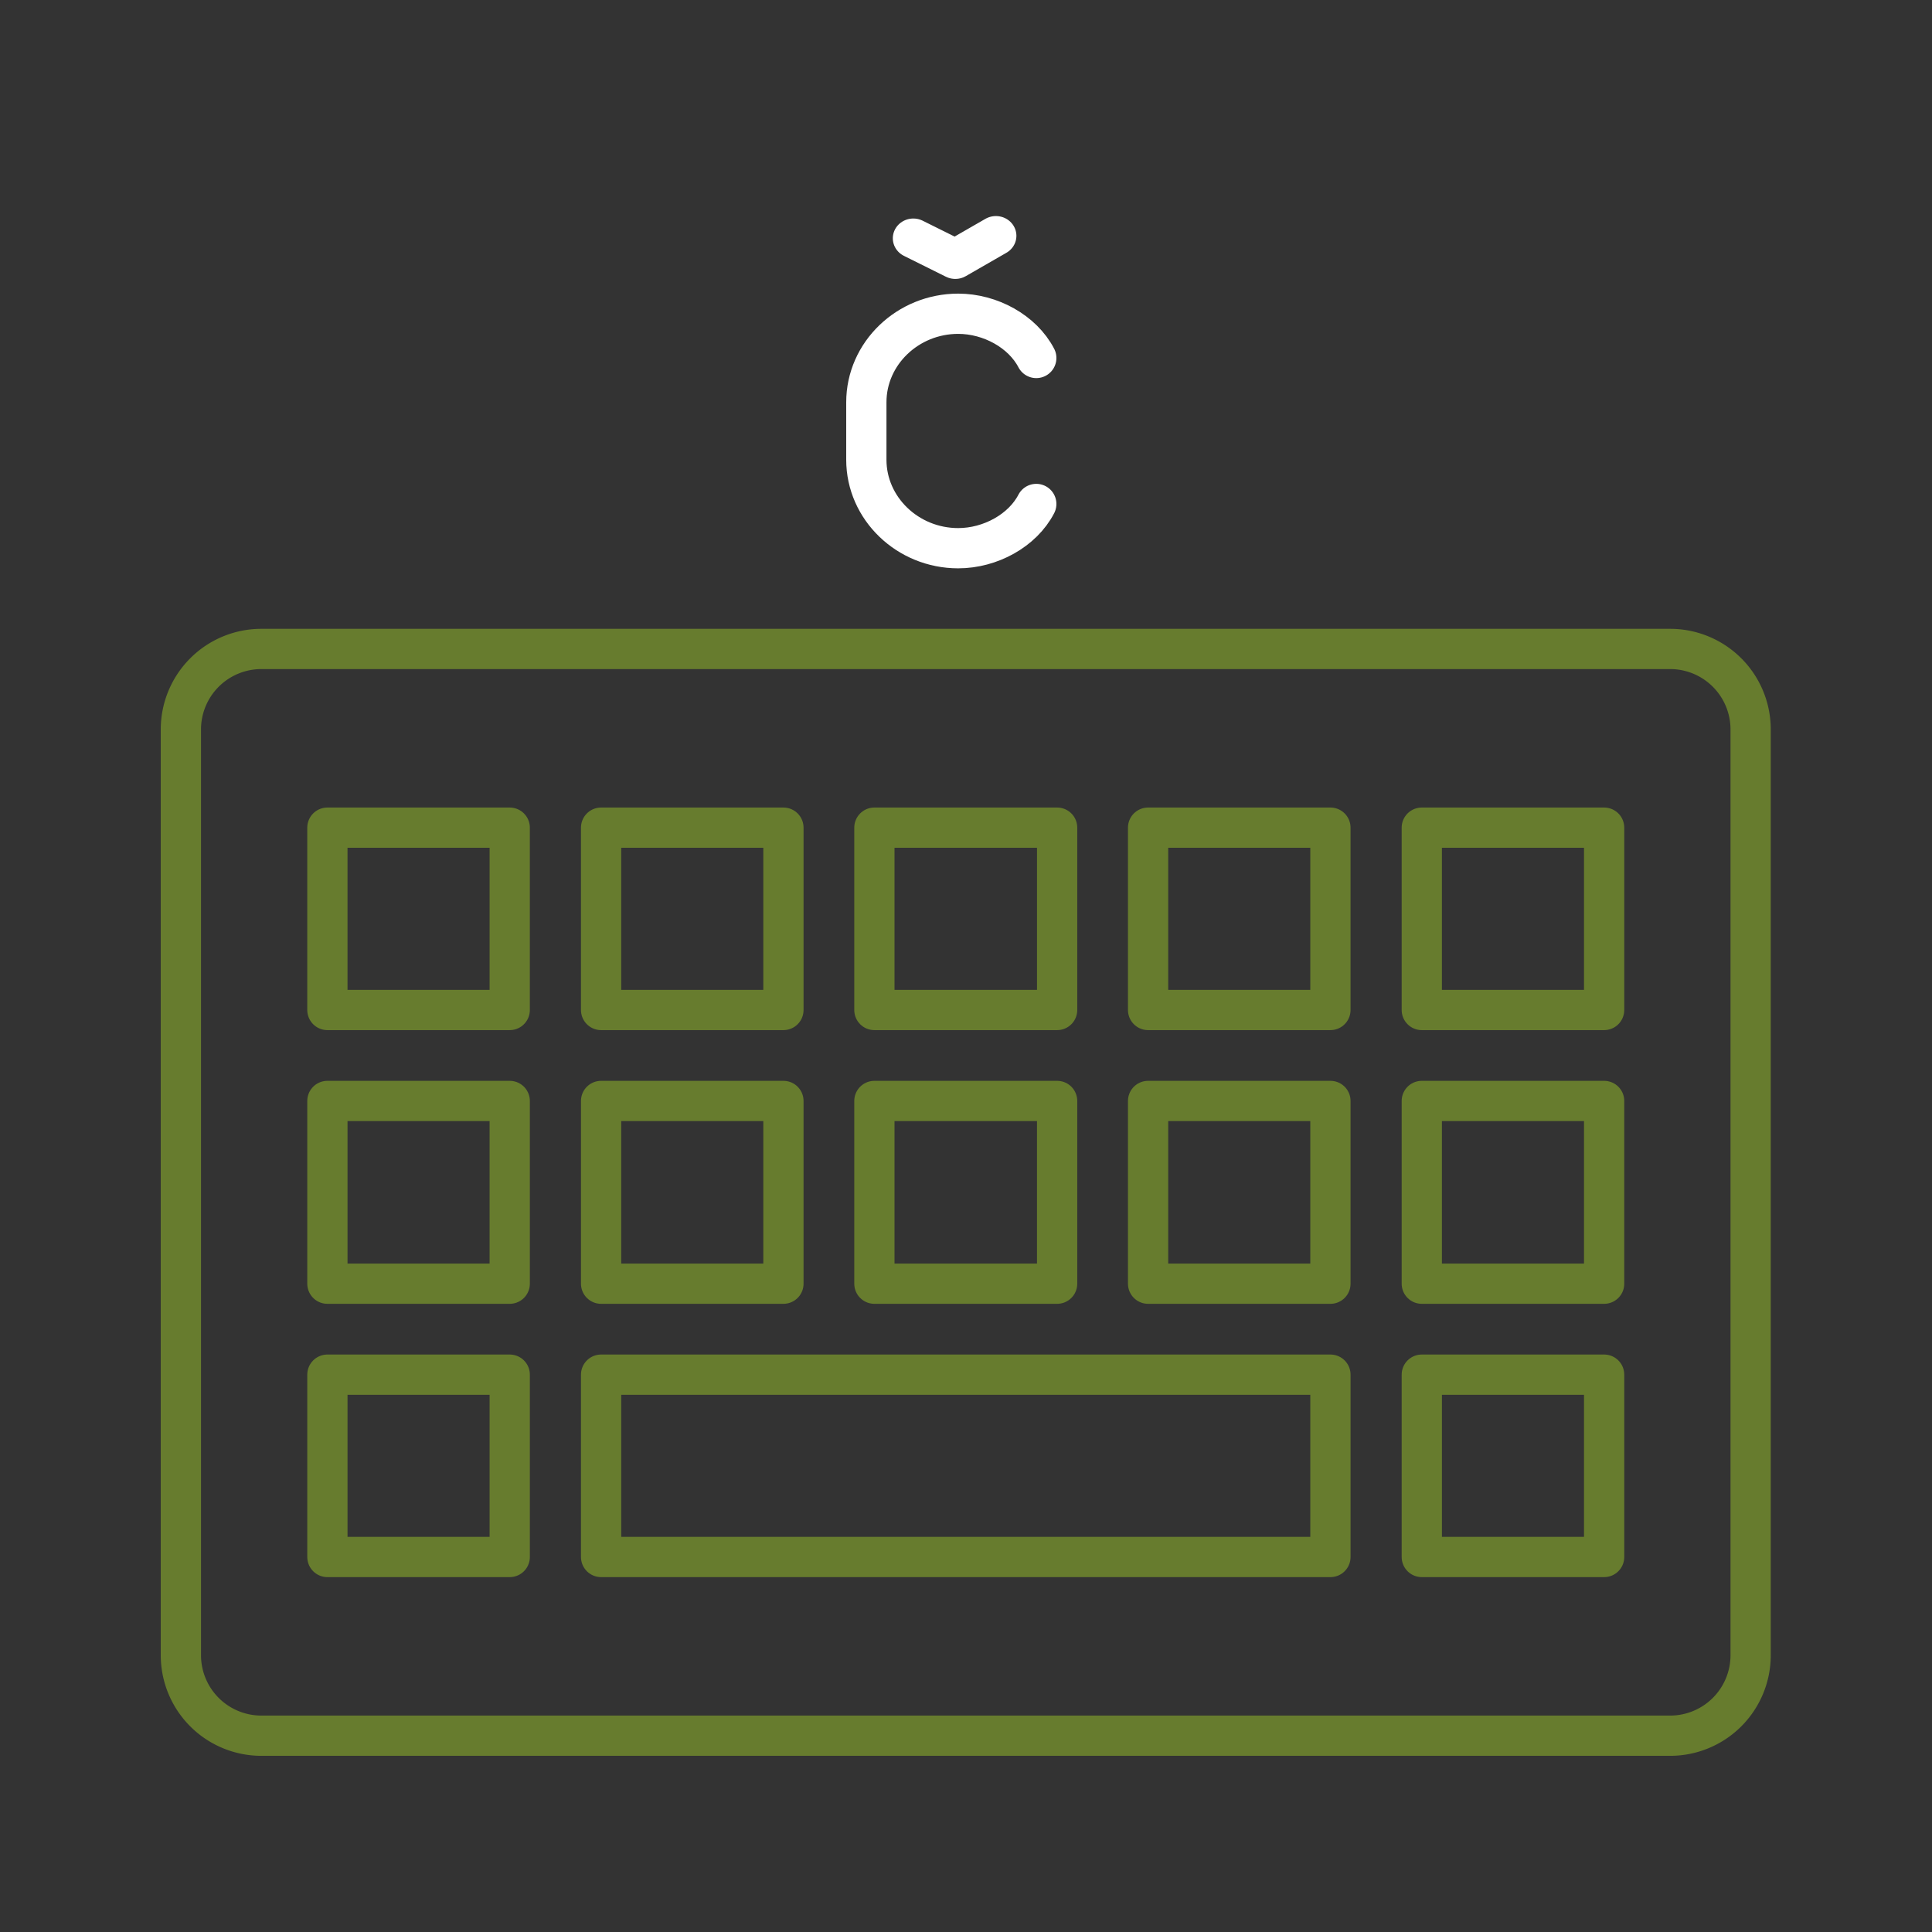 <?xml version="1.0" encoding="UTF-8" standalone="no"?>
<svg
   viewBox="0 0 48 48"
   version="1.1"
   id="svg8" 
   sodipodi:docname="czech_for_anysoftkeyboard.svg"
   inkscape:version="1.1.2 (0a00cf5339, 2022-02-04)"
   xmlns:inkscape="http://www.inkscape.org/namespaces/inkscape"
   xmlns:sodipodi="http://sodipodi.sourceforge.net/DTD/sodipodi-0.dtd"
   xmlns="http://www.w3.org/2000/svg"
   xmlns:svg="http://www.w3.org/2000/svg">
  <rect x="0" y="0" width="48" height="48" fill="#333333" stroke="none"/>
  <sodipodi:namedview
     id="namedview10"
     pagecolor="#ffffff"
     bordercolor="#666666"
     borderopacity="1.0"
     inkscape:pageshadow="2"
     inkscape:pageopacity="0.0"
     inkscape:pagecheckerboard="0"
     showgrid="false"
     inkscape:zoom="10.562408"
     inkscape:cx="26.367095"
     inkscape:cy="18.4617"
     inkscape:window-width="1680"
     inkscape:window-height="988"
     inkscape:window-x="0"
     inkscape:window-y="25"
     inkscape:window-maximized="1"
     inkscape:current-layer="svg8" />
  <defs
     id="defs4">
    <style
       id="style2">.a{fill:none;stroke:#fff;stroke-linecap:round;stroke-linejoin:round;}</style>
    <style
       id="style953">.cls-1{fill:none;stroke:#fff;stroke-linecap:round;stroke-linejoin:round;}</style>
  </defs>
  <path
     class="cls-1"
     d="m 8.134,20.563 v 4.53 h 4.53 v -4.53 z m 6.8,0 v 4.53 h 4.53 v -4.53 z m 6.79,0 v 4.53 h 4.54 v -4.53 z m 6.8,0 v 4.53 h 4.53 v -4.53 z m 6.8,0 v 4.53 h 4.53 v -4.53 z m -27.19,6.79 v 4.54 h 4.53 v -4.54 z m 6.8,0 v 4.54 h 4.53 v -4.54 z m 6.79,0 v 4.54 h 4.54 v -4.54 z m 6.8,0 v 4.54 h 4.53 v -4.54 z m 6.8,0 v 4.54 h 4.53 v -4.54 z m -27.19,6.8 v 4.53 h 4.53 v -4.53 z m 6.8,0 v 4.53 h 18.12 v -4.53 z m 20.39,0 v 4.53 h 4.53 v -4.53 z"
     id="path957"
     style="fill:none;fill-opacity:0.467;stroke:#677c2e;stroke-linecap:round;stroke-opacity:1" />
  <path
     class="cls-1"
     d="m 43.494,41.123 v -23 a 2,2 0 0 0 -2,-2 H 6.494 a 2,2 0 0 0 -2,2 v 23 a 2,2 0 0 0 2,2 H 41.494 a 2,2 0 0 0 2,-2 z"
     id="path959"
     style="fill:none;fill-opacity:0.467;stroke:#677c2e;stroke-linecap:round;stroke-opacity:1" />
  <path
     class="cls-2"
     d="m 25.746,12.521 c -0.342,0.66 -1.141,1.099 -1.94,1.099 v 0 c -1.255,0 -2.282,-0.989 -2.282,-2.198 V 9.993 c 0,-1.209 1.027,-2.198 2.282,-2.198 v 0 c 0.799,0 1.597,0.44 1.94,1.099"
     id="path5187"
     style="fill:none;stroke:#ffffff;stroke-width:1;stroke-linecap:round;stroke-linejoin:round;stroke-opacity:1;stroke-miterlimit:4;stroke-dasharray:none" />
  <polyline
     class="cls-2"
     points="325.1 38.4 326 37.9 326.9 38.4"
     id="polyline5500"
     style="fill:none;stroke:#ffffff;stroke-linecap:round;stroke-linejoin:round;stroke-opacity:1;stroke-width:0.893;stroke-miterlimit:4;stroke-dasharray:none"
     transform="matrix(-1.14,0.034,-0.035,-1.099,396.701,37.007)" />
</svg>
